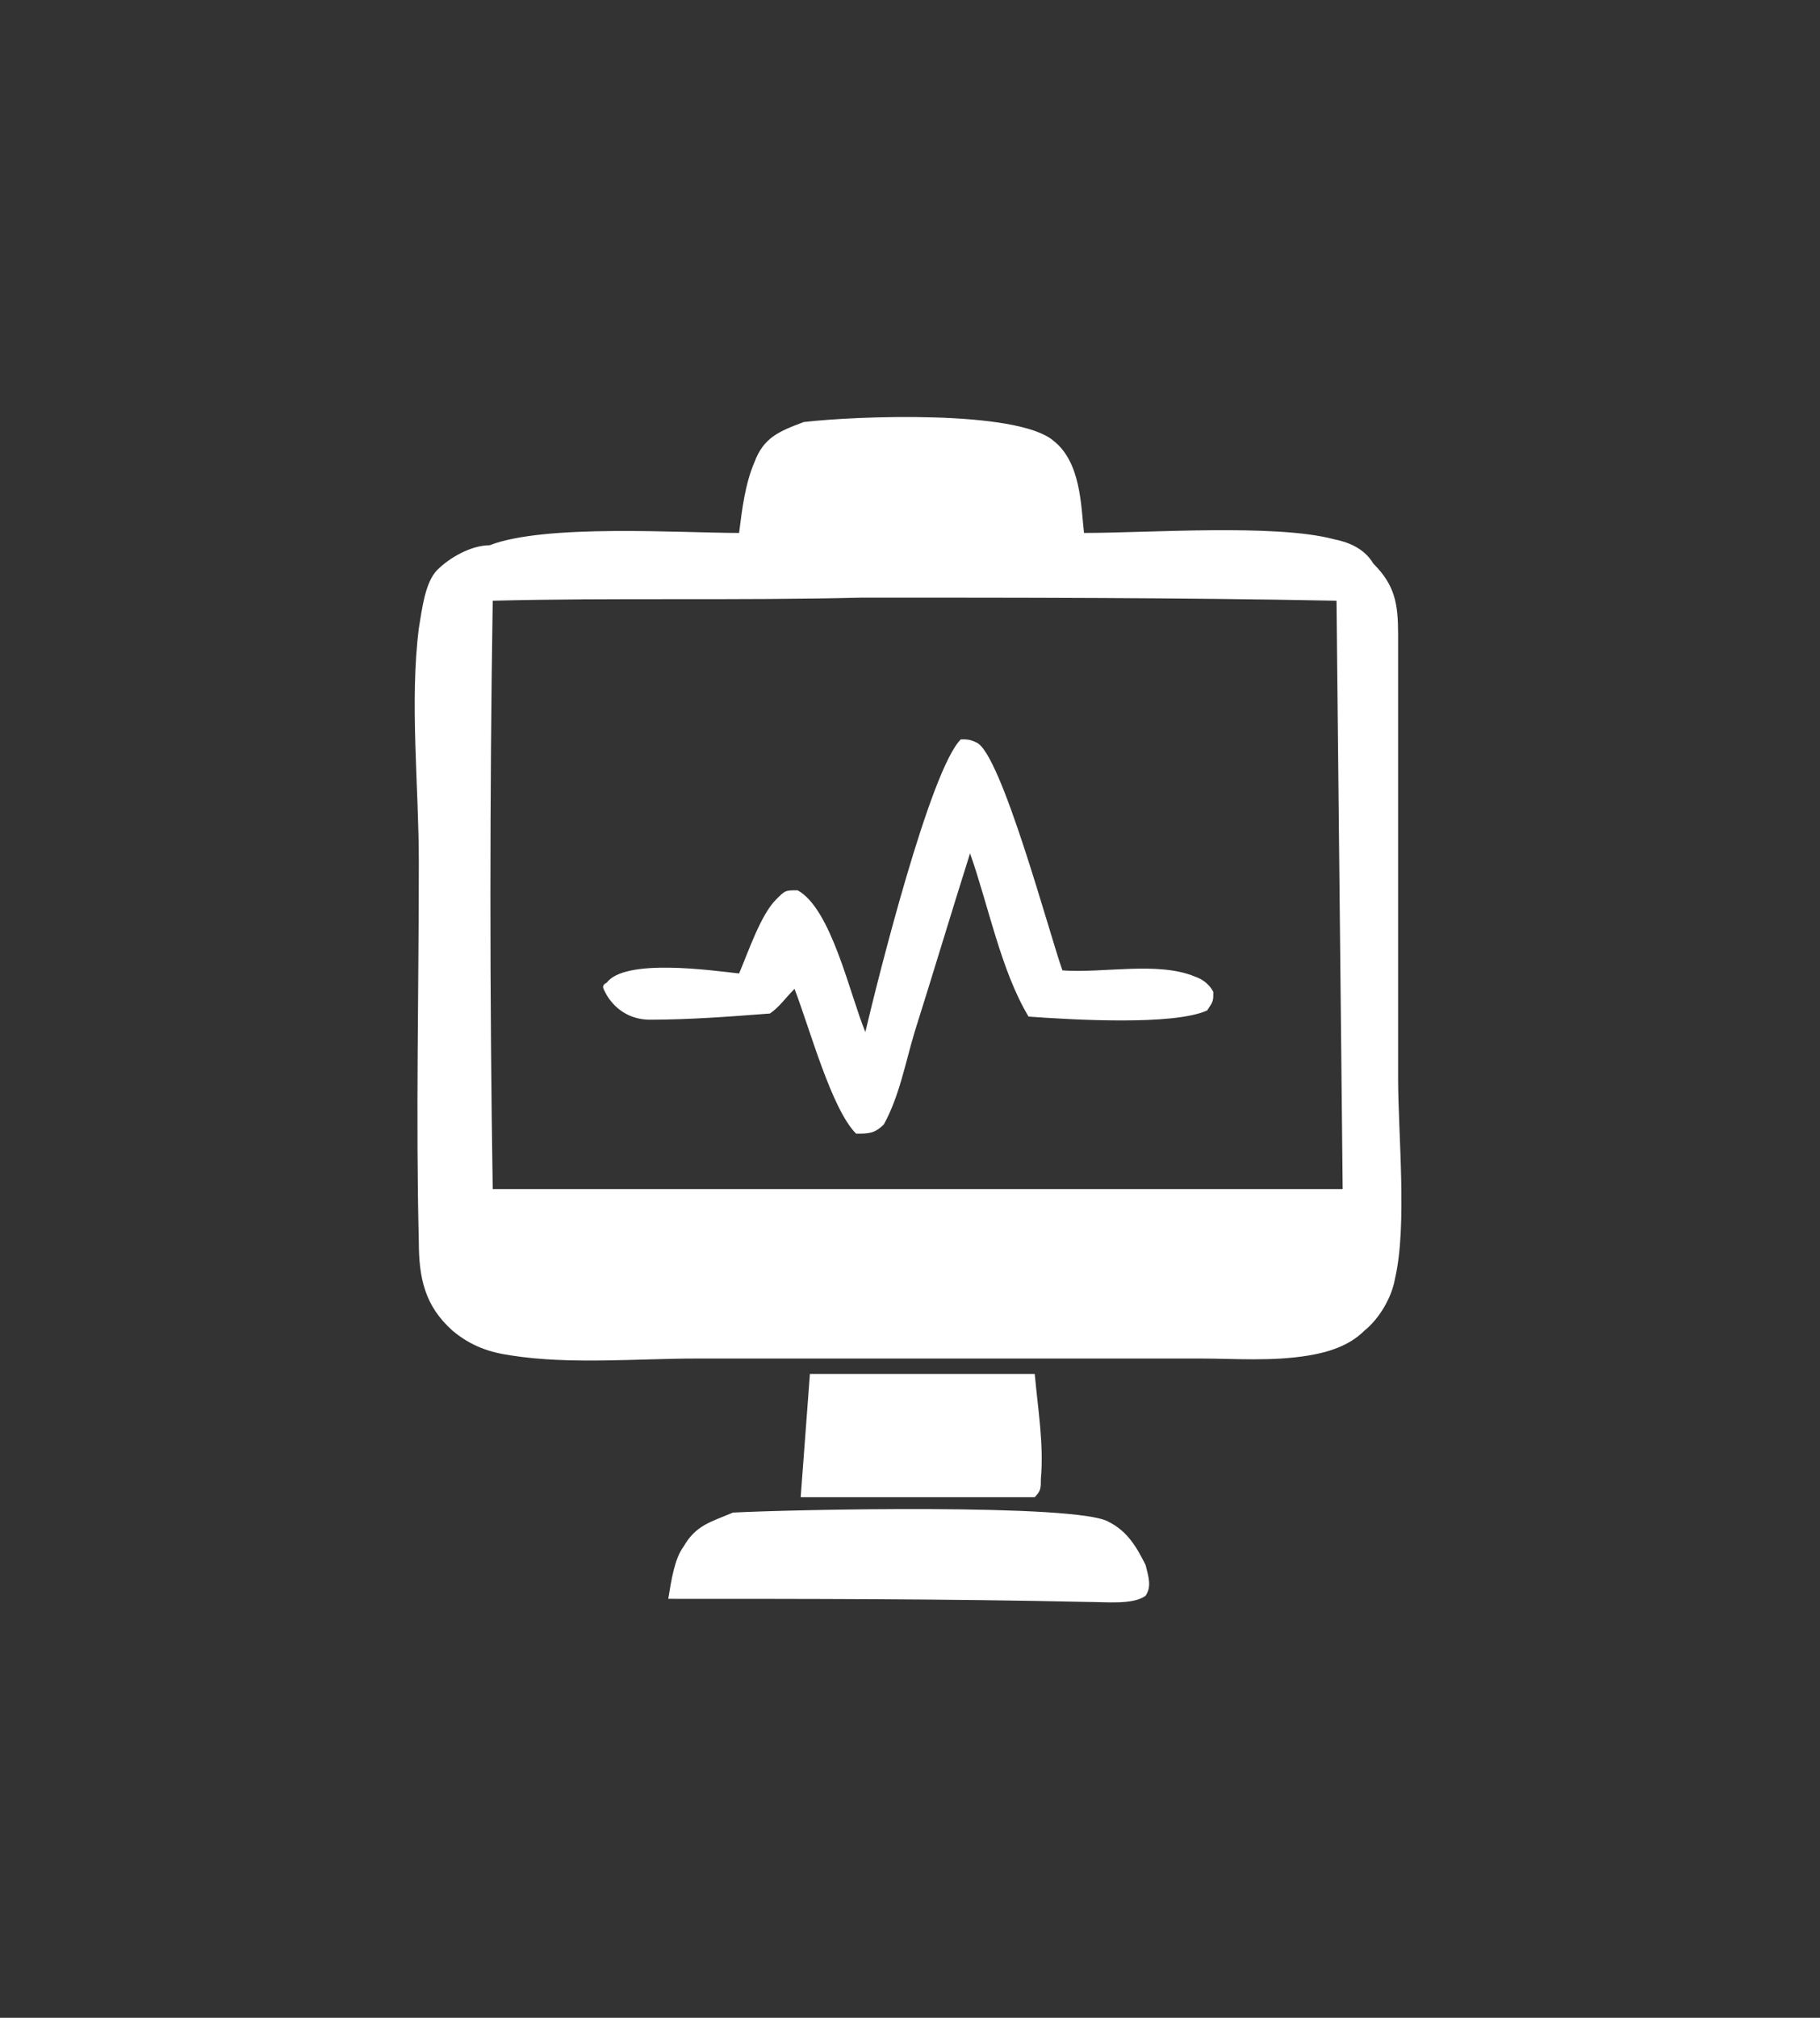 <?xml version="1.0" encoding="utf-8"?>
<!-- Generator: Adobe Illustrator 26.0.2, SVG Export Plug-In . SVG Version: 6.00 Build 0)  -->
<svg version="1.1" id="圖層_1" xmlns="http://www.w3.org/2000/svg" xmlns:xlink="http://www.w3.org/1999/xlink" x="0px" y="0px"
	 viewBox="0 0 59.1 65.5" style="enable-background:new 0 0 59.1 65.5;" xml:space="preserve">
<rect x="0" y="0" width="59.1" height="65.5" fill="#333333" stroke="none"/>
<style type="text/css">
	.st0{display:none;}
	.st1{display:inline;}
	.st2{fill:#FFDC55;}
	.st3{fill:#2A2968;}
	.st4{fill:#FFFFFF;}
</style>
<g id="圖層_1_00000155863984438592907960000002425092258331017097_" class="st0">
	<g id="Group_802" transform="matrix(0.951, 0.309, -0.309, 0.951, 16.814, 0)" class="st1">
		<path id="Path_1212" class="st2" d="M6.4,18.9L1,25.6l0.5,4.6l22,22.2l3.9,1.5l8-5.6l8.1-8.7l-1-5.8L26.9,17.2
			c0,0,6.4,1.1,9.5-2.2S40,5.5,35.3,2S24,1,16.5,2.8S7.6,7.6,5.6,10.4c-0.9,1.3,0.5,9.5,1.6,10.3l3.2-3.4L9,14.5
			c0,0-0.8-5.1,5.4-7.2s15.8-3.6,19.1-1.5s2.4,5.2-0.5,6.6s-10.3,0-10.3,0c-2.2-1.4-4.9-1.7-7.3-0.7C11.3,13.2,6.4,18.9,6.4,18.9z"
			/>
		<path id="Path_1193" class="st3" d="M26.1,54.4c-0.3-0.1-0.5-0.1-0.8-0.2c-1.2-0.3-2.3-0.9-3.1-1.7c-0.6-0.6-1.2-1.1-1.7-1.7
			c-0.4-0.3-0.4-0.8-0.2-1.1l0.1-0.1c0.3-0.3,0.8-0.3,1.2,0.1l0,0c0.5,0.5,1,1,1.5,1.5c2.1,2.2,5.6,2.3,7.8,0.1
			c0.1-0.1,0.1-0.1,0.2-0.2c3.4-3.4,6.8-6.7,10.1-10.1c2.2-2.1,2.3-5.5,0.3-7.7c-0.1-0.1-0.2-0.2-0.2-0.2
			C34.6,26.5,28,19.9,21.4,13.3c-2.1-2.2-5.5-2.3-7.7-0.3c-0.1,0.1-0.2,0.2-0.3,0.3c-1,1-2,2-3,3c0.6,0.7,1.1,1.4,1.7,2
			c0.9,1,0.9,2.5,0.1,3.5c-0.9,1.1-2.6,1.2-3.7,0.3C8.4,22,8.4,22,8.3,21.9c-0.6-0.6-1.1-1.2-1.7-1.9c-1.3,1.4-2.8,2.7-4,4.2
			c-1.5,2-1.4,4.8,0.3,6.7c0.2,0.3,0.5,0.5,0.7,0.8c4.9,4.9,9.9,9.9,14.8,14.8c0.6,0.6,0.7,1.1,0.3,1.4s-0.8,0.3-1.4-0.3
			c-5-5-10.1-10.1-15.1-15.1c-2.9-2.7-3.1-7.2-0.4-10c0.1-0.1,0.3-0.3,0.4-0.4C3.3,21,4.3,20,5.4,18.9c0.2-0.2,0.3-0.3,0.2-0.6
			c-2.5-4.6-1-9.2,2.8-12.4c2.5-2,5.3-3.4,8.4-4.2C21.4,0.5,26.2-0.1,31,0c1.7,0,3.3,0.6,4.6,1.5c0.4,0.2,0.5,0.7,0.3,1.1l0,0
			c-0.2,0.4-0.7,0.5-1,0.3l0,0C33.1,1.8,31,1.4,29,1.6c-4.4,0-8.8,0.7-13,2c-2.7,0.8-5.1,2.2-7.2,4C7.2,9,6.2,11,6,13.2
			c-0.1,1.4,0.2,2.9,0.8,4.2s1.5,2.4,2.5,3.4c0.3,0.5,1,0.6,1.5,0.2l0.1-0.1c0.4-0.4,0.4-1-0.1-1.6c-0.8-0.9-1.4-1.8-2-2.8
			c-1.2-2.1-0.9-4.8,0.7-6.6c1.4-1.7,3.3-2.9,5.4-3.7c3-1.2,6.1-2,9.3-2.2c2.3-0.2,4.5-0.3,6.8-0.3c2.3,0,4.2,1.6,4.8,3.8
			c0.8,2.8-0.8,5.7-3.6,6.5c-0.6,0.2-1.2,0.2-1.9,0.2c-1.9-0.2-3.8-0.6-5.6-0.9c-0.3-0.1-0.7-0.1-1.2-0.2c0.2,0.2,0.2,0.3,0.3,0.4
			c0.2,0.2,0.4,0.4,0.6,0.6c1,1.3,2.5,2.1,4.2,2.2c1.5,0.2,3.1,0.2,4.6-0.2c3.8-1.3,5.9-5.5,4.6-9.4c-0.1-0.3-0.2-0.5-0.3-0.7
			c-0.1-0.1-0.1-0.2-0.2-0.4c-0.4-0.6-0.3-1,0.1-1.2l0,0c0.4-0.2,0.8,0,1,0.3l0,0c0.6,1,0.9,2.1,1,3.3c0.6,4.8-2.9,9.2-7.7,9.8
			c-1.1,0.1-2.3,0.1-3.4-0.1c-0.1,0-0.2,0-0.2,0L28,17.9c0.2,0.1,0.4,0.2,0.5,0.3c4.5,4.5,9,8.9,13.4,13.4c1.3,1.2,2.2,2.8,2.4,4.6
			c0,0,0,0.1,0.1,0.1v1.3c0,0.1-0.1,0.2-0.1,0.4c-0.2,1.5-0.9,2.9-1.9,4c-3.5,3.5-7,7-10.5,10.5c-0.8,0.8-1.8,1.4-3,1.7
			c-0.4,0.1-0.7,0.2-1.1,0.3L26.1,54.4z M9.8,14.8c1-1,1.8-2,2.8-2.8c2.2-2.1,5.5-2.5,8.2-1.1c0.2,0.1,0.5,0.2,0.7,0.2
			c1.2,0.2,2.5,0.4,3.7,0.6c1.7,0.3,3.4,0.7,5.1,0.8c2,0.2,3.8-1.3,4-3.3c0-0.4,0-0.8-0.1-1.2c-0.3-1.6-1.8-2.8-3.4-2.8
			c-2.5,0.1-5,0.2-7.5,0.5c-3,0.3-5.9,1.1-8.6,2.3c-1.6,0.7-3.1,1.8-4.2,3.2C9.8,12.2,9.5,13.6,9.8,14.8L9.8,14.8z"/>
		<path id="Path_1194" class="st3" d="M14.5,28.2c-0.4-0.4-0.8-0.8-1.2-1.1c-1.1-1-1.1-2.7-0.1-3.7l0,0c1-1,2.7-1.1,3.7,0l0,0
			c0.4,0.4,0.7,0.8,1.2,1.2c0.4-0.4,0.7-0.7,1.1-1.1c1-1.1,2.6-1.2,3.7-0.3l0.1,0.1c1,1,1,2.7,0,3.8l-0.1,0.1
			c-0.3,0.3-0.7,0.7-1.2,1.1c0.5,0.4,0.9,0.7,1.3,1.1c0.7,0.7,1,1.8,0.6,2.8c-0.3,1-1.2,1.7-2.2,1.7c-0.8,0.1-1.6-0.2-2.1-0.8
			c-0.4-0.4-0.7-0.8-1.2-1.3c-0.4,0.5-0.7,0.9-1.1,1.2c-1,1.1-2.7,1.1-3.7,0.2l-0.1-0.1c-1-1-1-2.7,0-3.8c0,0,0,0,0.1-0.1
			C13.7,29,14.1,28.7,14.5,28.2z M18.3,30c0.2,0.1,0.5,0.3,0.7,0.5c0.5,0.5,1,1,1.5,1.5c0.4,0.5,1,0.5,1.5,0.2c0,0,0.1,0,0.1-0.1
			c0.4-0.4,0.4-1.1,0-1.5c0,0,0,0-0.1-0.1c-0.5-0.5-1-1-1.5-1.5s-0.5-0.9,0-1.4c0.5-0.5,1-1,1.5-1.5c0.5-0.4,0.5-1.1,0.1-1.5l0,0
			c-0.4-0.4-1.1-0.4-1.5,0l-0.1,0.1c-0.5,0.5-1,1-1.5,1.5s-0.9,0.5-1.4,0s-1-1-1.5-1.5c-0.4-0.5-1-0.5-1.5-0.2l-0.1,0.1
			c-0.4,0.4-0.4,1.1,0,1.5l0.1,0.1c0.5,0.5,1,1,1.5,1.5c0.4,0.3,0.5,0.8,0.2,1.2c-0.1,0.1-0.1,0.1-0.2,0.2c-0.5,0.5-1,1-1.5,1.5
			c-0.5,0.4-0.6,1-0.2,1.5l0.1,0.1c0.4,0.4,1.1,0.4,1.5,0l0.1-0.1c0.5-0.5,1-1,1.5-1.5C17.8,30.3,18,30.1,18.3,30L18.3,30z"/>
		<path id="Path_1195" class="st3" d="M32,30.3c-0.1,0.3-0.3,0.5-0.5,0.7c-3.5,3.5-7,7-10.5,10.5c-0.4,0.4-0.9,0.5-1.3,0.1
			s-0.3-0.8,0.1-1.3c2.9-2.9,5.8-5.8,8.8-8.8c0.6-0.6,1.2-1.3,1.9-1.8c0.3-0.2,0.6-0.3,0.9-0.2C31.6,29.7,31.8,30,32,30.3z"/>
		<path id="Path_1196" class="st3" d="M35.1,33.4c-0.1,0.3-0.3,0.5-0.5,0.8c-3.5,3.5-7,7-10.5,10.5c-0.4,0.4-0.9,0.5-1.3,0.1
			s-0.3-0.8,0.1-1.3c2.9-2.9,5.8-5.8,8.6-8.6c0.7-0.7,1.3-1.3,2-1.9c0.3-0.2,0.6-0.3,0.9-0.2C34.7,32.8,34.9,33.1,35.1,33.4z"/>
		<path id="Path_1197" class="st3" d="M26.5,48.2c-0.2-0.2-0.6-0.3-0.7-0.6s0-0.6,0.1-0.9c0.3-0.4,0.7-0.7,1-1.1
			c1.4-1.4,2.8-2.8,4.2-4.2c0.2-0.3,0.7-0.4,1.1-0.2c0.3,0.1,0.5,0.5,0.4,0.9c-0.1,0.2-0.2,0.4-0.3,0.5c-1.7,1.7-3.5,3.5-5.2,5.2
			C26.9,47.9,26.7,48,26.5,48.2z"/>
	</g>
</g>
<g id="圖層_2_00000046297381552950385060000001472152476059145634_">
	<g>
		<path class="st4" d="M24,17.3c0.1-0.8,0.2-1.6,0.5-2.3c0.3-0.8,0.8-1,1.6-1.3c1.7-0.2,6.9-0.4,8.1,0.6c0.9,0.7,0.9,2.1,1,3
			c2.1,0,6.2-0.3,8.1,0.2c0.5,0.1,1,0.3,1.3,0.8c0.7,0.7,0.8,1.3,0.8,2.3v14.4c0,1.8,0.3,4.8-0.1,6.5c-0.1,0.6-0.5,1.3-1,1.7
			c-0.5,0.5-1.2,0.7-1.8,0.8c-1.2,0.2-2.4,0.1-3.5,0.1h-5.9c-3.5,0-7,0-10.5,0c-1.9,0-4.1,0.2-6-0.1c-0.7-0.1-1.3-0.3-1.9-0.8
			c-0.9-0.8-1.1-1.7-1.1-2.9c-0.1-4,0-8.1,0-12.3c0-2.5-0.3-5.2,0-7.6c0.1-0.6,0.2-1.5,0.6-1.9c0.4-0.4,1.1-0.8,1.7-0.8
			C17.7,17,22.1,17.3,24,17.3z M16,19.5c-0.1,6.4-0.1,12.8,0,19.1h27.6l-0.2-19.1c-5.1-0.1-10.3-0.1-15.4-0.1
			C23.9,19.5,19.9,19.4,16,19.5z"/>
		<path class="st4" d="M28.1,33.5c0.4-1.7,2.1-8.5,3.1-9.5c0.2,0,0.3,0,0.5,0.1c0.8,0.3,2.4,6.3,2.8,7.4c1.3,0.1,3.1-0.3,4.3,0.2
			c0.3,0.1,0.5,0.3,0.6,0.5c0,0.3,0,0.3-0.2,0.6c-1.1,0.5-4.4,0.3-5.8,0.2c-0.9-1.5-1.3-3.6-1.9-5.3c-0.6,1.9-1.2,3.9-1.8,5.8
			c-0.3,1-0.5,2.1-1,3c-0.3,0.3-0.5,0.3-0.9,0.3c-0.8-0.8-1.5-3.4-2-4.7c-0.3,0.3-0.5,0.6-0.8,0.8c-1.3,0.1-2.6,0.2-3.9,0.2
			c-0.6,0-1.1-0.3-1.4-0.8c-0.1-0.2-0.2-0.3,0-0.4c0.6-0.8,3.4-0.4,4.3-0.3c0.3-0.7,0.7-1.9,1.2-2.4c0.3-0.3,0.3-0.3,0.7-0.3
			C27,29.5,27.6,32.3,28.1,33.5z"/>
		<path class="st4" d="M26,48.6c0.1-1.3,0.2-2.7,0.3-4c2.4,0,4.9,0,7.3,0c0.1,1.1,0.3,2.3,0.2,3.4c0,0.3,0,0.4-0.2,0.6L26,48.6z"/>
		<path class="st4" d="M21.7,51.9c0.1-0.6,0.2-1.3,0.5-1.7c0.4-0.7,0.9-0.8,1.6-1.1c1.9-0.1,11.2-0.3,12.2,0.3
			c0.6,0.3,0.9,0.8,1.2,1.4c0.1,0.4,0.2,0.7,0,1c-0.4,0.3-1.3,0.2-1.9,0.2C30.7,51.9,26.2,51.9,21.7,51.9z"/>
	</g>
</g>
</svg>

